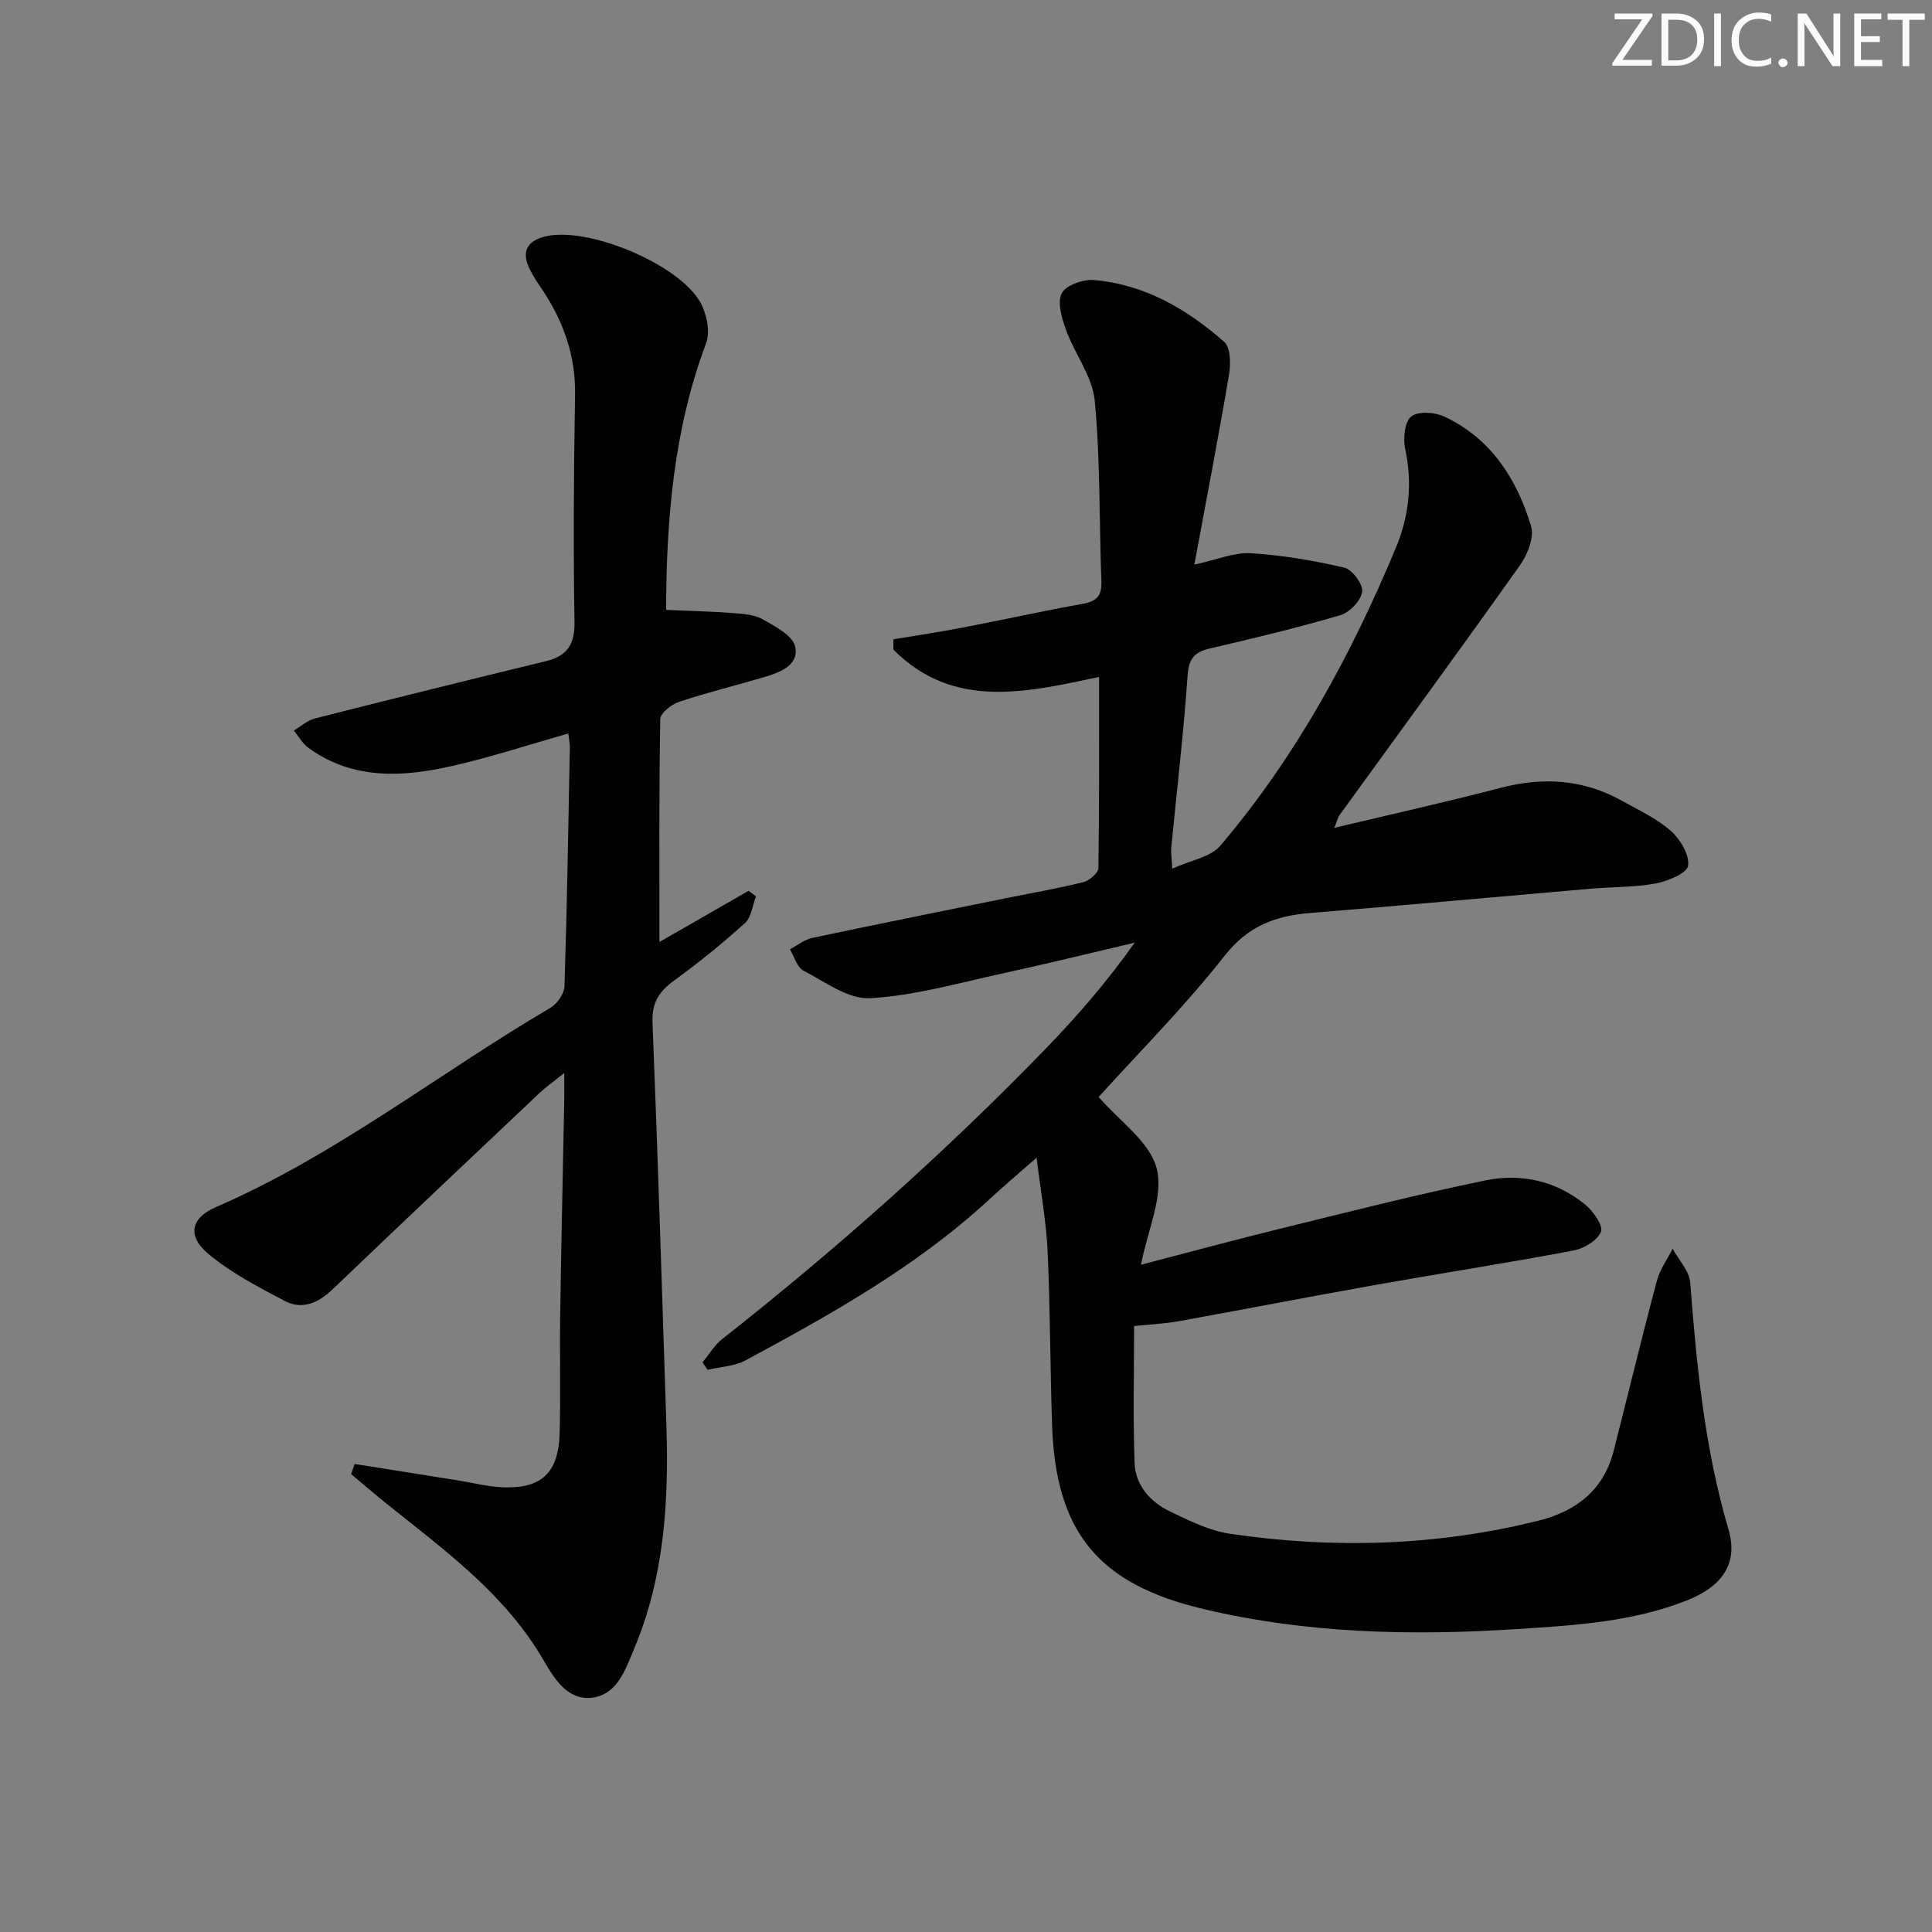 <svg enable-background="new 0 0 400 400" viewBox="0 0 400 400" xmlns="http://www.w3.org/2000/svg"><rect x="0" y="0" width="400" height="400" fill="#808080" stroke="none"/><g fill="#fafbfa"><path d="m342.2 3.2-6.3 9.2h6.1v1.2h-8.2v-.5l6.2-9.1h-5.7v-1.2h7.8v.4z"/><path d="m344 13.7v-10.9h3.1c1.6 0 3 .5 4.1 1.4 1.1 1 1.6 2.2 1.6 3.9s-.5 3-1.6 4-2.5 1.5-4.2 1.5h-3zm1.4-9.6v8.4h1.6c1.4 0 2.5-.4 3.2-1.1.8-.8 1.2-1.8 1.2-3.2s-.4-2.4-1.2-3.1-1.8-1-3.1-1z"/><path d="m356.3 2.8v10.9h-1.4v-10.9z"/><path d="m366.6 13.2c-.8.4-1.8.6-3 .6-1.6 0-2.8-.5-3.7-1.5s-1.4-2.3-1.4-3.9c0-1.7.5-3.2 1.6-4.2s2.4-1.6 4-1.6c1 0 1.9.1 2.6.4v1.5c-.8-.4-1.6-.6-2.6-.6-1.2 0-2.2.4-3 1.2s-1.1 1.9-1.1 3.3c0 1.3.4 2.3 1.1 3.1s1.6 1.1 2.8 1.1c1.1 0 2-.2 2.8-.7v1.3z"/><path d="m368.2 13c0-.3.1-.5.3-.6.2-.2.4-.3.6-.3.3 0 .5.1.7.3s.3.4.3.6-.1.5-.3.6c-.2.2-.4.3-.7.3s-.5-.1-.6-.3c-.2-.2-.3-.4-.3-.6z"/><path d="m381.1 13.7h-1.7l-5.5-8.4c-.2-.2-.3-.5-.4-.7 0 .2.1.8.1 1.5v7.6h-1.4v-10.9h1.8l5.3 8.3c.3.4.4.6.4.8 0-.3-.1-.8-.1-1.6v-7.5h1.4v10.9z"/><path d="m389.7 13.7h-5.8v-10.9h5.6v1.2h-4.2v3.5h3.9v1.2h-3.9v3.7h4.4z"/><path d="m398.4 4.1h-3.1v9.6h-1.4v-9.6h-3.1v-1.3h7.7v1.3z"/></g><path d="m276.26 171.4c11.95-2.85 23.25-5.37 34.45-8.29 8.78-2.29 17.1-1.77 25.05 2.66 3.48 1.94 7.22 3.66 10.16 6.25 1.95 1.72 3.91 4.98 3.58 7.22-.23 1.57-4.2 3.2-6.71 3.67-4.38.82-8.93.7-13.4 1.08-19.36 1.67-38.71 3.46-58.08 5.03-7.2.58-12.89 2.65-17.76 8.85-8.29 10.55-17.83 20.11-26.09 29.25 4.26 4.95 10.6 9.25 12.02 14.81 1.46 5.73-1.86 12.69-3.25 19.92 9.92-2.58 19.57-5.2 29.28-7.58 14-3.43 27.98-7 42.09-9.89 7.38-1.51 14.67.13 20.66 5.07 1.63 1.35 3.7 4.3 3.2 5.57-.71 1.79-3.49 3.47-5.64 3.88-13.69 2.58-27.45 4.71-41.17 7.15-13.56 2.41-27.07 5.05-40.62 7.49-3.07.55-6.21.69-9.23 1 0 9.59-.23 18.95.1 28.3.16 4.65 3.2 8.09 7.28 10.06 4.01 1.93 8.21 4.03 12.53 4.66 21.39 3.14 42.71 2.53 63.77-2.71 7.77-1.93 13.53-6.29 15.61-14.45 2.98-11.72 5.82-23.49 8.93-35.18.62-2.35 2.16-4.46 3.27-6.69 1.27 2.33 3.47 4.6 3.65 7.02 1.33 17.24 2.99 34.36 7.92 51.07 2.04 6.92-1.1 11.75-8.58 14.72-11.29 4.47-23.24 5.17-35.2 5.94-21.84 1.42-43.55.92-64.94-4.15-21.79-5.17-30.58-15.95-31.32-38.12-.4-11.97-.38-23.96-.92-35.93-.28-6.05-1.39-12.06-2.28-19.4-4.12 3.62-7.1 6.15-9.97 8.8-14.96 13.78-32.54 23.6-50.28 33.16-2.3 1.24-5.22 1.34-7.86 1.97-.35-.52-.71-1.04-1.06-1.55 1.34-1.62 2.44-3.53 4.05-4.8 23.71-18.67 46.23-38.68 67.22-60.37 6.45-6.67 12.52-13.7 18.21-21.72-9.19 2.15-18.36 4.42-27.59 6.42-9.03 1.96-18.07 4.57-27.21 5.08-4.5.25-9.33-3.39-13.78-5.71-1.34-.7-1.9-2.9-2.81-4.42 1.55-.81 3.01-2.01 4.66-2.36 13.47-2.86 26.98-5.56 40.47-8.3 5.21-1.06 10.46-1.95 15.61-3.24 1.25-.31 3.11-1.89 3.13-2.91.21-13.14.14-26.28.14-39.58-14.98 3.17-30.13 6.88-42.59-5.66.01-.71.01-1.42.02-2.13 4.8-.81 9.62-1.52 14.41-2.44 8.3-1.6 16.56-3.43 24.89-4.93 2.88-.52 3.86-1.76 3.75-4.64-.46-12.47-.21-25-1.38-37.4-.47-4.99-4.11-9.62-5.91-14.56-.88-2.43-1.88-5.7-.92-7.65.82-1.67 4.44-2.96 6.68-2.76 10.47.9 19.24 6.01 26.95 12.79 1.33 1.17 1.38 4.57 1.01 6.77-2.18 12.87-4.65 25.68-7.18 39.35 4.76-1.03 8.28-2.56 11.68-2.35 6.51.4 13.03 1.5 19.38 2.99 1.64.38 3.9 3.46 3.68 5-.26 1.84-2.59 4.27-4.5 4.83-8.89 2.62-17.93 4.78-26.96 6.88-3.19.74-4.43 2.02-4.68 5.6-.82 11.93-2.24 23.82-3.39 35.72-.09.95.09 1.92.21 4.29 3.82-1.75 7.93-2.37 9.96-4.76 15.64-18.41 27.06-39.41 36.32-61.63 2.76-6.61 3.48-13.39 1.95-20.52-.46-2.15-.14-5.55 1.23-6.69 1.38-1.15 4.86-.94 6.81-.03 9.69 4.51 15.06 12.9 18.02 22.7.7 2.3-.73 5.92-2.31 8.13-12.32 17.37-24.92 34.55-37.41 51.8-.32.5-.45 1.14-1.01 2.55z" fill="#010104"/><path d="m73.43 303.1c7.1 1.13 14.21 2.26 21.31 3.39 3.11.5 6.21 1.31 9.33 1.44 8.03.34 11.57-2.99 11.8-11.2.22-8.16-.01-16.33.11-24.49.22-14.81.56-29.62.84-44.43.03-1.45 0-2.9 0-5.66-2.32 1.87-3.86 2.95-5.21 4.23-14.28 13.49-28.56 26.99-42.76 40.57-2.94 2.81-6.27 4.31-9.91 2.39-5.52-2.91-11.2-5.85-15.92-9.84-4.3-3.64-3.48-7.35 1.63-9.56 24.9-10.77 46.13-27.67 69.32-41.29 1.4-.82 2.85-2.93 2.9-4.48.53-16.47.79-32.95 1.11-49.42.02-.8-.17-1.61-.32-2.88-8.18 2.31-16.05 4.91-24.1 6.73-10.24 2.32-20.51 2.89-29.68-3.75-1.24-.89-2.04-2.38-3.05-3.6 1.46-.86 2.82-2.11 4.4-2.51 15.91-4.04 31.84-7.98 47.78-11.85 4.41-1.07 6-3.43 5.93-8.13-.25-15.66-.15-31.33.12-46.99.14-8.18-2.43-15.32-6.9-21.96-.93-1.38-1.86-2.77-2.57-4.26-1.7-3.58-.33-5.74 3.36-6.61 8.8-2.09 27.7 5.73 32.1 13.76 1.29 2.35 2.03 6.01 1.14 8.37-6.72 17.89-8.23 36.46-8.28 55.2 4.65.21 9.21.31 13.75.65 2.13.16 4.5.31 6.27 1.31 2.58 1.46 6.2 3.36 6.71 5.66.84 3.81-3.13 5.32-6.4 6.29-5.88 1.74-11.84 3.19-17.65 5.13-1.58.53-3.87 2.33-3.89 3.59-.27 15.24-.17 30.49-.17 46.13 5.78-3.32 12.11-6.96 18.45-10.6.51.38 1.03.76 1.54 1.15-.73 1.88-.95 4.32-2.28 5.53-4.66 4.22-9.58 8.19-14.67 11.9-3.08 2.24-4.64 4.55-4.48 8.61 1.11 27.92 1.99 55.85 2.89 83.78.5 15.72-.49 31.25-6.71 46-1.81 4.3-3.45 9.42-8.65 10.08-5.12.65-7.9-3.99-10.09-7.76-7.94-13.66-20.36-22.68-32.31-32.25-2.55-2.04-5.02-4.18-7.52-6.27.24-.73.48-1.42.73-2.1z" fill="#010104"/></svg>